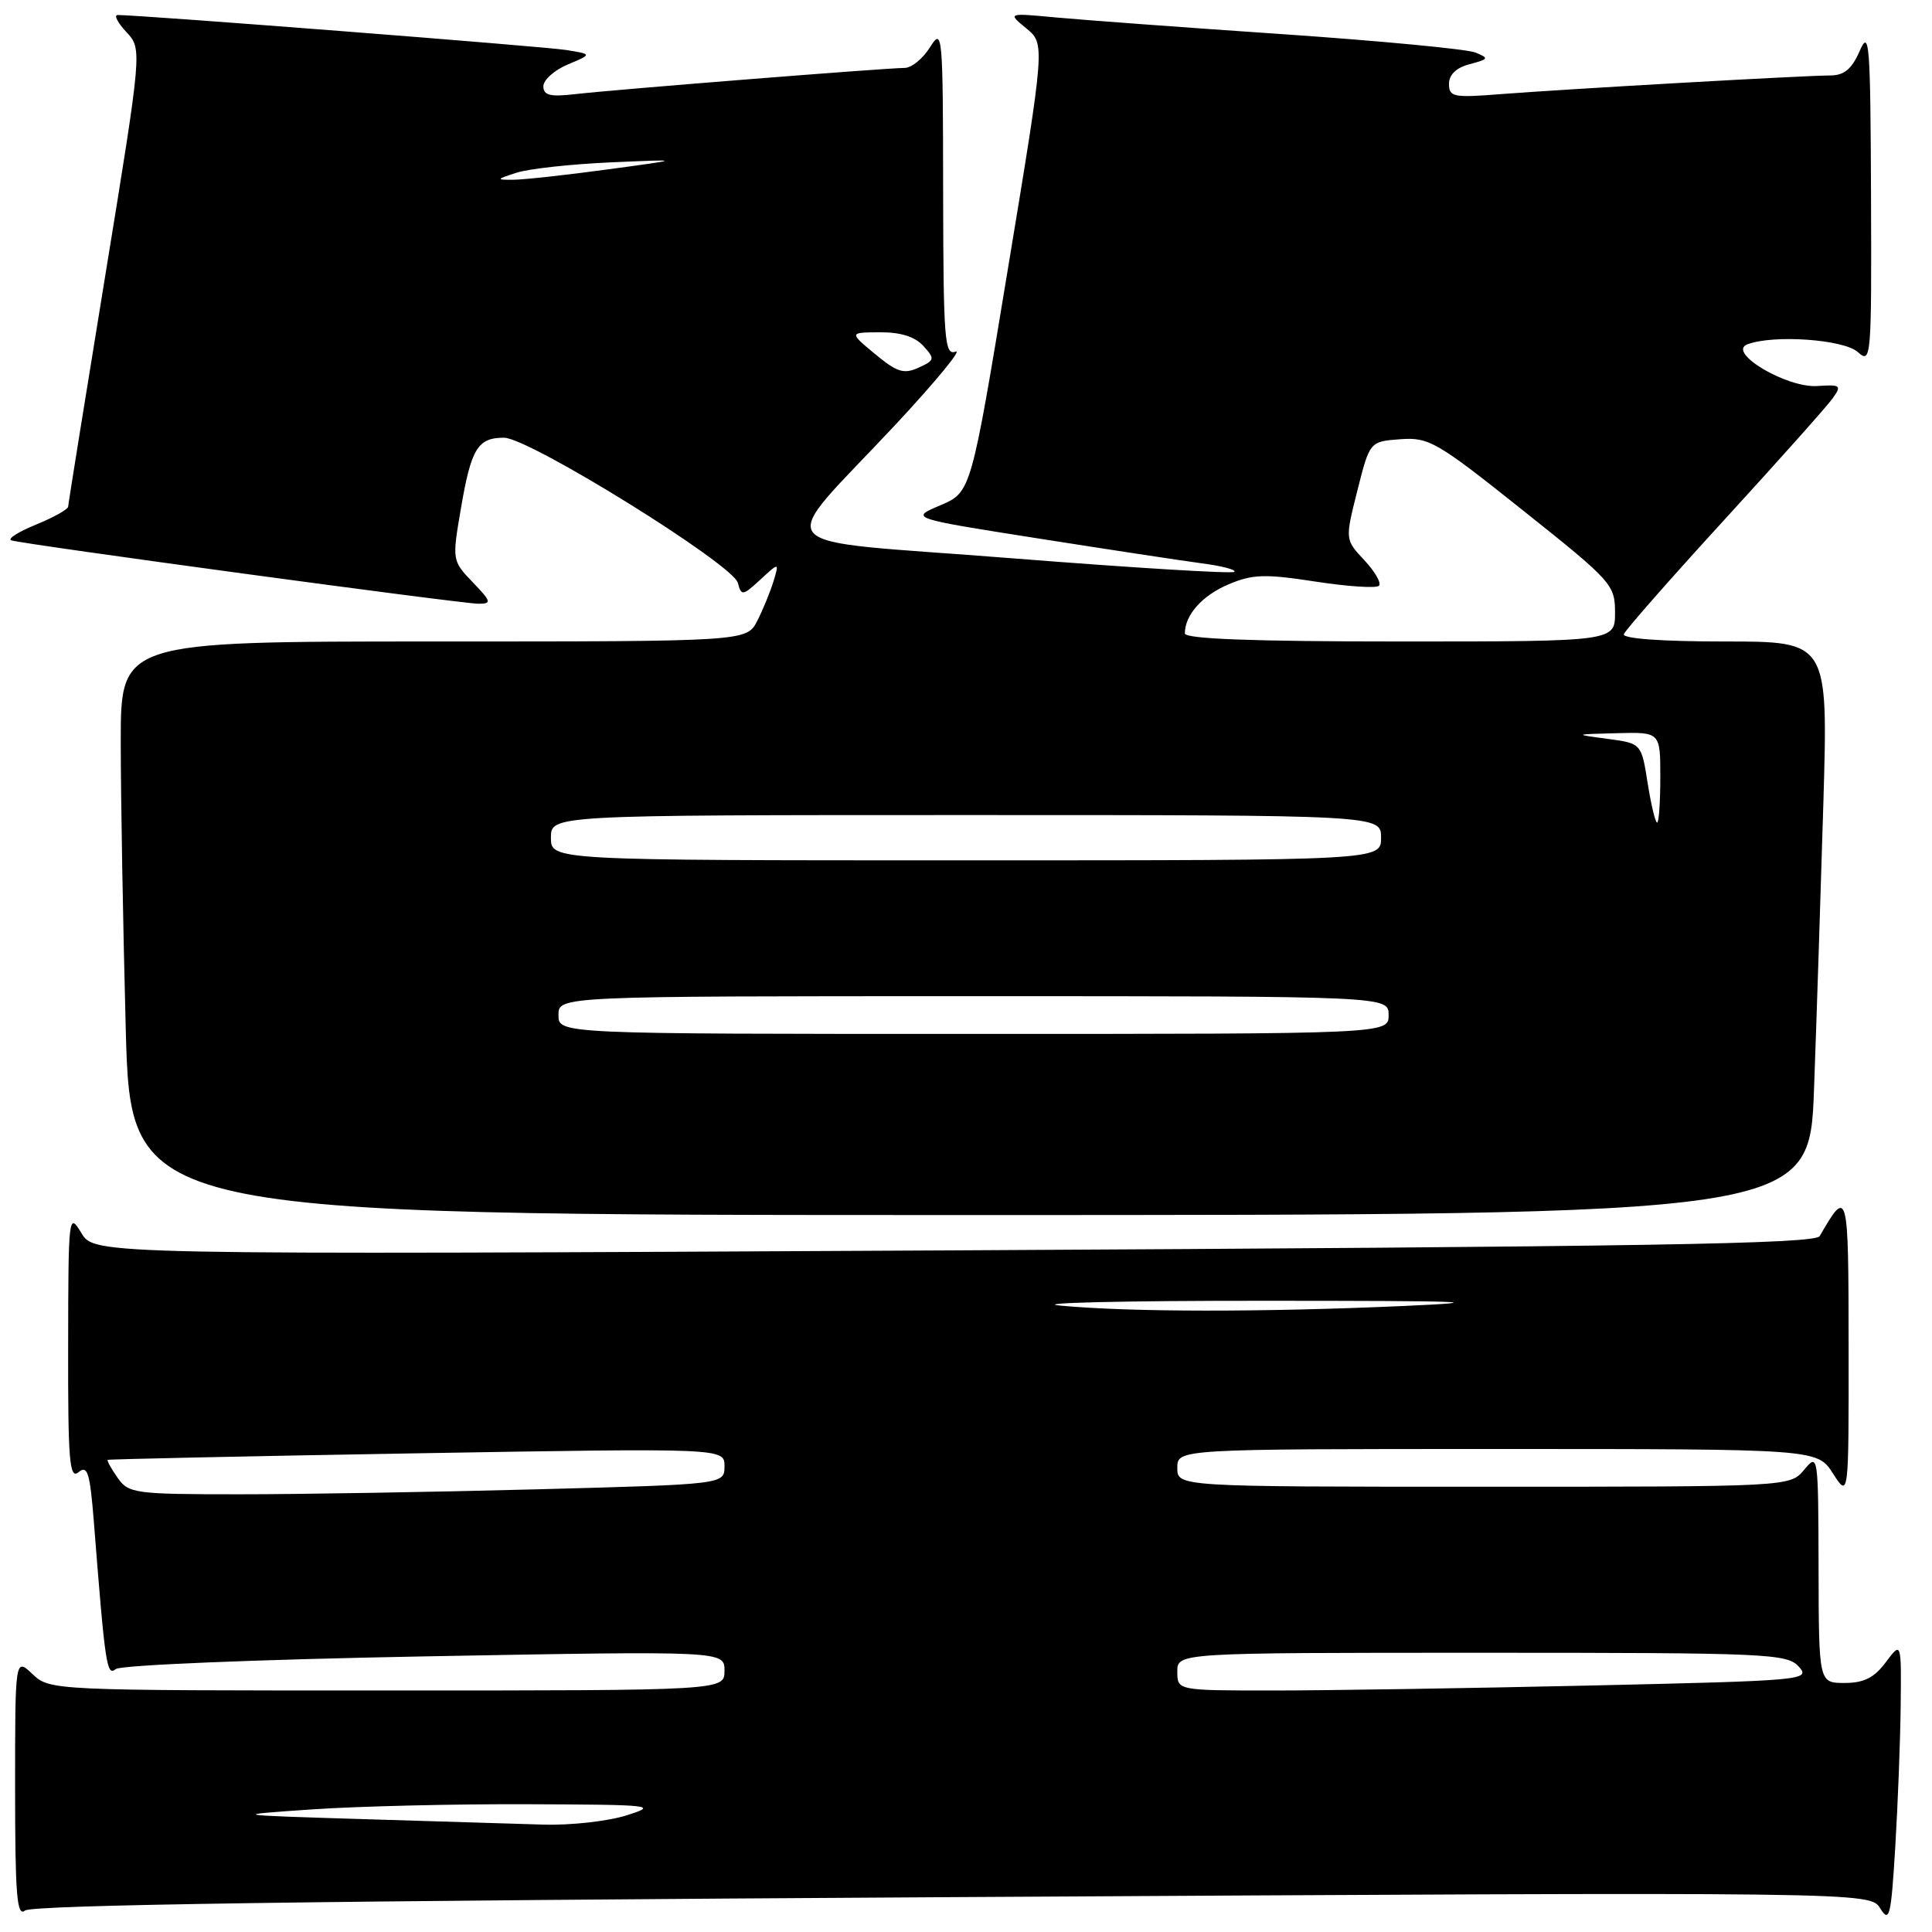 <?xml version="1.0" encoding="UTF-8" standalone="no"?>
<!DOCTYPE svg PUBLIC "-//W3C//DTD SVG 1.1//EN" "http://www.w3.org/Graphics/SVG/1.1/DTD/svg11.dtd" >
<svg xmlns="http://www.w3.org/2000/svg" xmlns:xlink="http://www.w3.org/1999/xlink" version="1.1" viewBox="0 0 256 256">
 <g >
 <path fill="currentColor"
d=" M 251.85 226.00 C 251.94 217.50 251.94 217.50 249.88 220.25 C 248.35 222.31 246.98 223.00 244.42 223.00 C 241.00 223.00 241.00 223.00 240.97 207.75 C 240.93 192.70 240.91 192.53 239.06 194.75 C 237.18 197.00 237.18 197.00 196.59 197.00 C 156.00 197.00 156.00 197.00 156.00 194.50 C 156.00 192.00 156.00 192.00 198.40 192.00 C 240.80 192.00 240.80 192.00 242.88 195.25 C 244.97 198.50 244.97 198.50 244.95 178.50 C 244.94 157.59 244.86 157.30 241.12 163.79 C 240.52 164.83 218.00 165.20 126.44 165.68 C 12.50 166.27 12.50 166.27 10.78 163.38 C 9.10 160.58 9.05 161.00 9.03 178.37 C 9.00 193.64 9.21 196.07 10.41 195.07 C 11.60 194.09 11.92 195.14 12.44 201.70 C 13.94 220.78 14.14 222.13 15.34 221.16 C 15.99 220.63 34.04 219.89 56.25 219.48 C 96.00 218.75 96.00 218.75 96.00 221.38 C 96.00 224.00 96.00 224.00 51.31 224.00 C 6.81 224.00 6.62 223.99 4.31 221.83 C 2.00 219.65 2.00 219.65 2.00 236.95 C 2.00 251.04 2.24 254.04 3.30 253.16 C 4.21 252.41 41.55 251.87 126.19 251.38 C 247.78 250.68 247.78 250.68 249.14 252.87 C 250.36 254.83 250.57 253.98 251.13 244.78 C 251.47 239.13 251.80 230.68 251.85 226.00 Z  M 240.37 144.25 C 240.71 135.04 241.26 117.94 241.61 106.25 C 242.23 85.00 242.23 85.00 228.53 85.00 C 220.15 85.00 214.96 84.62 215.17 84.03 C 215.35 83.50 221.35 76.67 228.50 68.86 C 235.65 61.05 242.10 53.82 242.83 52.79 C 244.06 51.07 243.91 50.94 240.81 51.15 C 236.73 51.43 228.78 46.68 231.53 45.63 C 234.96 44.31 244.31 44.97 246.17 46.65 C 247.94 48.25 248.00 47.55 247.92 25.90 C 247.84 5.64 247.70 3.81 246.42 6.75 C 245.35 9.19 244.36 10.00 242.46 10.00 C 239.16 10.00 207.46 11.80 198.75 12.48 C 192.60 12.97 192.00 12.84 192.00 11.12 C 192.00 9.89 192.97 8.96 194.75 8.50 C 197.28 7.83 197.34 7.71 195.50 6.96 C 194.40 6.51 182.93 5.42 170.00 4.53 C 157.07 3.65 143.57 2.65 140.00 2.32 C 133.50 1.71 133.50 1.71 135.99 3.76 C 138.48 5.81 138.48 5.81 133.57 35.52 C 128.67 65.22 128.67 65.22 124.61 66.95 C 120.55 68.67 120.55 68.67 137.52 71.34 C 146.86 72.81 156.65 74.30 159.28 74.65 C 161.90 74.99 163.83 75.50 163.56 75.77 C 163.29 76.05 150.00 75.23 134.03 73.97 C 100.55 71.31 102.49 73.61 118.88 56.03 C 124.03 50.49 127.52 46.25 126.63 46.59 C 125.16 47.15 125.00 45.12 124.97 25.36 C 124.95 4.35 124.88 3.61 123.24 6.25 C 122.30 7.76 120.78 9.00 119.86 9.00 C 117.52 9.00 81.41 11.87 76.25 12.47 C 72.89 12.86 72.00 12.64 72.00 11.43 C 72.00 10.59 73.46 9.29 75.24 8.54 C 78.48 7.18 78.48 7.18 74.99 6.62 C 72.04 6.15 18.31 1.96 15.58 1.99 C 15.07 2.00 15.59 3.01 16.75 4.25 C 18.84 6.50 18.84 6.50 13.95 36.50 C 11.26 53.00 9.04 66.79 9.03 67.14 C 9.01 67.49 7.09 68.57 4.75 69.52 C 2.41 70.48 0.95 71.41 1.50 71.60 C 2.99 72.11 61.15 80.00 63.42 80.00 C 65.18 80.00 65.10 79.71 62.63 77.14 C 59.91 74.30 59.90 74.24 61.07 67.39 C 62.43 59.42 63.30 58.00 66.78 58.00 C 70.11 58.00 97.13 74.77 97.77 77.24 C 98.23 78.99 98.41 78.96 100.75 76.80 C 103.25 74.50 103.25 74.50 102.50 77.00 C 102.08 78.38 101.12 80.74 100.35 82.25 C 98.95 85.00 98.95 85.00 57.47 85.00 C 16.00 85.00 16.00 85.00 16.00 98.25 C 16.00 105.54 16.30 122.64 16.66 136.25 C 17.32 161.00 17.32 161.00 128.55 161.00 C 239.77 161.00 239.77 161.00 240.37 144.25 Z  M 48.00 241.04 C 30.50 240.50 30.50 240.50 41.41 239.75 C 47.40 239.34 60.23 239.03 69.91 239.07 C 86.59 239.13 87.27 239.21 83.00 240.55 C 80.53 241.33 75.58 241.88 72.00 241.77 C 68.42 241.66 57.62 241.33 48.00 241.04 Z  M 156.00 221.50 C 156.00 219.00 156.00 219.00 196.35 219.00 C 234.24 219.00 236.79 219.11 238.35 220.84 C 239.96 222.62 239.08 222.70 210.76 223.34 C 194.67 223.70 175.76 224.00 168.75 224.00 C 156.00 224.00 156.00 224.00 156.00 221.50 Z  M 15.58 195.81 C 14.74 194.61 14.15 193.54 14.27 193.44 C 14.40 193.35 32.84 192.95 55.25 192.57 C 96.00 191.88 96.00 191.88 96.00 194.28 C 96.00 196.68 96.00 196.68 71.25 197.34 C 57.64 197.70 39.89 198.00 31.81 198.00 C 17.82 198.00 17.04 197.89 15.58 195.81 Z  M 140.50 173.00 C 136.65 172.64 148.80 172.35 167.50 172.36 C 194.29 172.36 198.21 172.50 186.00 173.05 C 167.14 173.88 149.88 173.87 140.50 173.00 Z  M 74.00 134.50 C 74.00 132.00 74.00 132.00 129.00 132.00 C 184.00 132.00 184.00 132.00 184.00 134.50 C 184.00 137.00 184.00 137.00 129.00 137.00 C 74.00 137.00 74.00 137.00 74.00 134.50 Z  M 73.00 111.00 C 73.00 108.00 73.00 108.00 128.00 108.00 C 183.00 108.00 183.00 108.00 183.00 111.00 C 183.00 114.00 183.00 114.00 128.00 114.00 C 73.00 114.00 73.00 114.00 73.00 111.00 Z  M 218.32 103.75 C 217.49 98.50 217.49 98.50 213.00 97.90 C 208.50 97.30 208.50 97.30 214.25 97.15 C 220.00 97.00 220.00 97.00 220.00 103.00 C 220.00 106.30 219.81 109.00 219.58 109.00 C 219.34 109.00 218.78 106.64 218.32 103.75 Z  M 157.00 83.93 C 157.00 81.49 159.30 78.90 162.79 77.43 C 165.97 76.08 167.60 76.03 174.29 77.06 C 178.57 77.72 182.36 77.97 182.72 77.62 C 183.07 77.27 182.20 75.75 180.79 74.24 C 178.22 71.50 178.22 71.50 179.86 65.00 C 181.50 58.50 181.50 58.50 185.55 58.20 C 189.34 57.92 190.39 58.53 201.80 67.63 C 213.58 77.01 214.00 77.48 214.00 81.17 C 214.00 85.00 214.00 85.00 185.50 85.00 C 165.99 85.00 157.00 84.66 157.00 83.93 Z  M 115.95 46.91 C 112.50 44.05 112.50 44.05 116.60 44.03 C 119.32 44.01 121.24 44.61 122.35 45.84 C 123.91 47.56 123.87 47.74 121.71 48.72 C 119.77 49.61 118.85 49.32 115.95 46.91 Z  M 68.50 22.87 C 70.15 22.35 75.78 21.74 81.00 21.51 C 90.50 21.10 90.50 21.10 80.50 22.45 C 75.00 23.20 69.38 23.81 68.00 23.82 C 65.69 23.83 65.73 23.76 68.50 22.87 Z "/>
</g>
</svg>